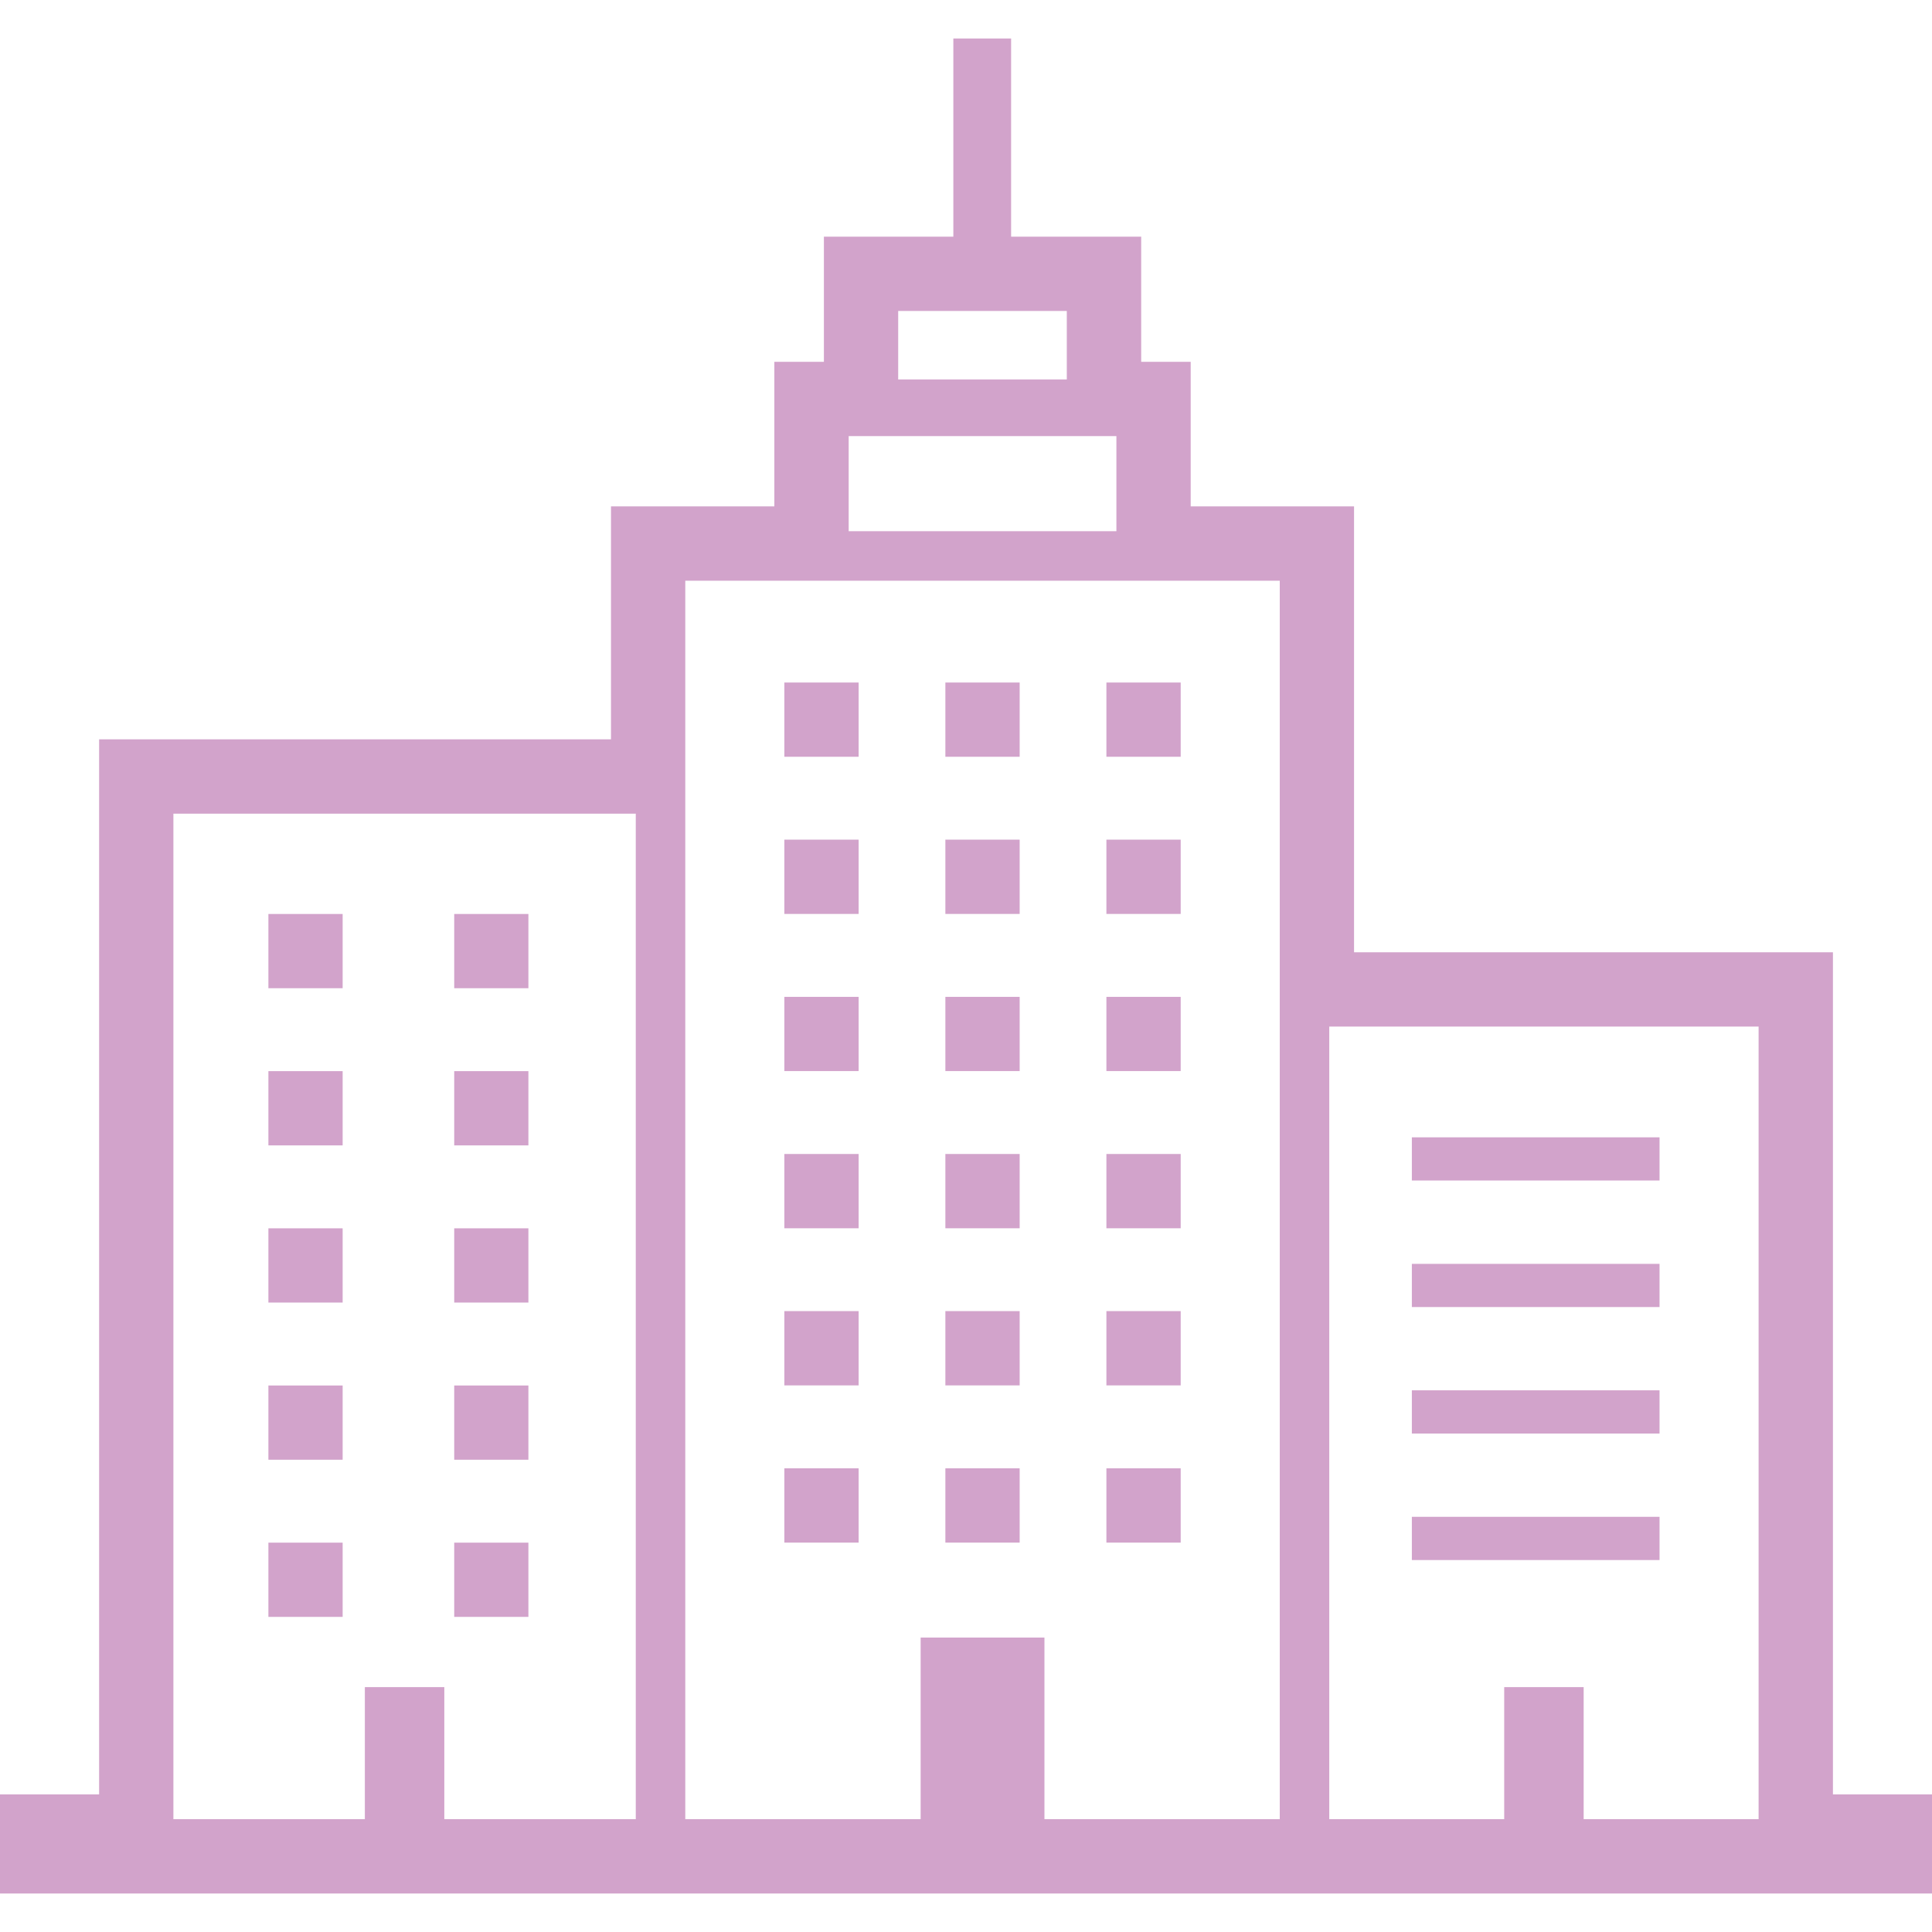 <svg width="40" height="40" viewBox="0 0 40 40" fill="none" xmlns="http://www.w3.org/2000/svg">
<g clip-path="url(#clip0_4058_2230)">
<path d="M17.777 14.131H16.239V15.668H17.777V14.131Z" fill="#D2A3CB"/>
<path d="M21.111 14.131H19.573V15.668H21.111V14.131Z" fill="#D2A3CB"/>
<path d="M24.445 14.131H22.907V15.668H24.445V14.131Z" fill="#D2A3CB"/>
<path d="M17.777 17.384H16.239V18.922H17.777V17.384Z" fill="#D2A3CB"/>
<path d="M21.111 17.384H19.573V18.922H21.111V17.384Z" fill="#D2A3CB"/>
<path d="M24.445 17.384H22.907V18.922H24.445V17.384Z" fill="#D2A3CB"/>
<path d="M17.777 20.639H16.239V22.175H17.777V20.639Z" fill="#D2A3CB"/>
<path d="M21.111 20.639H19.573V22.175H21.111V20.639Z" fill="#D2A3CB"/>
<path d="M24.445 20.639H22.907V22.175H24.445V20.639Z" fill="#D2A3CB"/>
<path d="M17.777 23.892H16.239V25.43H17.777V23.892Z" fill="#D2A3CB"/>
<path d="M21.111 23.892H19.573V25.43H21.111V23.892Z" fill="#D2A3CB"/>
<path d="M24.445 23.892H22.907V25.43H24.445V23.892Z" fill="#D2A3CB"/>
<path d="M17.777 27.145H16.239V28.683H17.777V27.145Z" fill="#D2A3CB"/>
<path d="M7.094 18.923H5.557V20.46H7.094V18.923Z" fill="#D2A3CB"/>
<path d="M7.094 22.177H5.557V23.714H7.094V22.177Z" fill="#D2A3CB"/>
<path d="M7.094 25.431H5.557V26.968H7.094V25.431Z" fill="#D2A3CB"/>
<path d="M7.094 28.685H5.557V30.222H7.094V28.685Z" fill="#D2A3CB"/>
<path d="M7.094 31.939H5.557V33.476H7.094V31.939Z" fill="#D2A3CB"/>
<path d="M10.94 18.923H9.404V20.46H10.94V18.923Z" fill="#D2A3CB"/>
<path d="M10.94 22.177H9.404V23.714H10.94V22.177Z" fill="#D2A3CB"/>
<path d="M10.94 25.431H9.404V26.968H10.94V25.431Z" fill="#D2A3CB"/>
<path d="M10.94 28.685H9.404V30.222H10.94V28.685Z" fill="#D2A3CB"/>
<path d="M10.94 31.939H9.404V33.476H10.94V31.939Z" fill="#D2A3CB"/>
<path d="M21.111 27.145H19.573V28.683H21.111V27.145Z" fill="#D2A3CB"/>
<path d="M24.445 27.145H22.907V28.683H24.445V27.145Z" fill="#D2A3CB"/>
<path d="M17.777 30.4H16.239V31.938H17.777V30.4Z" fill="#D2A3CB"/>
<path d="M21.111 30.4H19.573V31.938H21.111V30.4Z" fill="#D2A3CB"/>
<path d="M24.445 30.4H22.907V31.938H24.445V30.4Z" fill="#D2A3CB"/>
<path d="M34.359 23.547H29.231V24.441H34.359V23.547Z" fill="#D2A3CB"/>
<path d="M34.359 26.167H29.231V27.061H34.359V26.167Z" fill="#D2A3CB"/>
<path d="M34.359 28.785H29.231V29.68H34.359V28.785Z" fill="#D2A3CB"/>
<path d="M34.359 31.404H29.231V32.299H34.359V31.404Z" fill="#D2A3CB"/>
<path d="M37.949 37.151V19.716H28.034V10.484H24.652V7.491H23.627V4.9H20.934V0.797H19.738V4.9H17.058V7.491H16.032V10.484H12.65V15.307H2.052V37.151H0V39.203H2.565H13.163H14.188H26.496H27.521H37.437H40V37.151H37.949ZM13.163 37.664H9.199V34.93H7.554V37.664H3.59V16.846H13.163V37.664H13.163ZM18.596 6.438H22.087V7.857H18.596V6.438ZM17.571 9.029H23.114V10.998H17.571V9.029ZM26.496 20.229V37.664H21.624V33.904H19.061V37.664H14.188V15.821V12.023H16.545H24.14H26.496V20.229ZM36.41 37.664H32.788V34.93H31.143V37.664H27.521V21.254H36.41V37.664H36.41Z" fill="#D2A3CB"/>
</g>
<defs>
<clipPath id="clip0_4058_2230">
<rect width="40" height="40" fill="white"/>
</clipPath>
</defs>
</svg>
